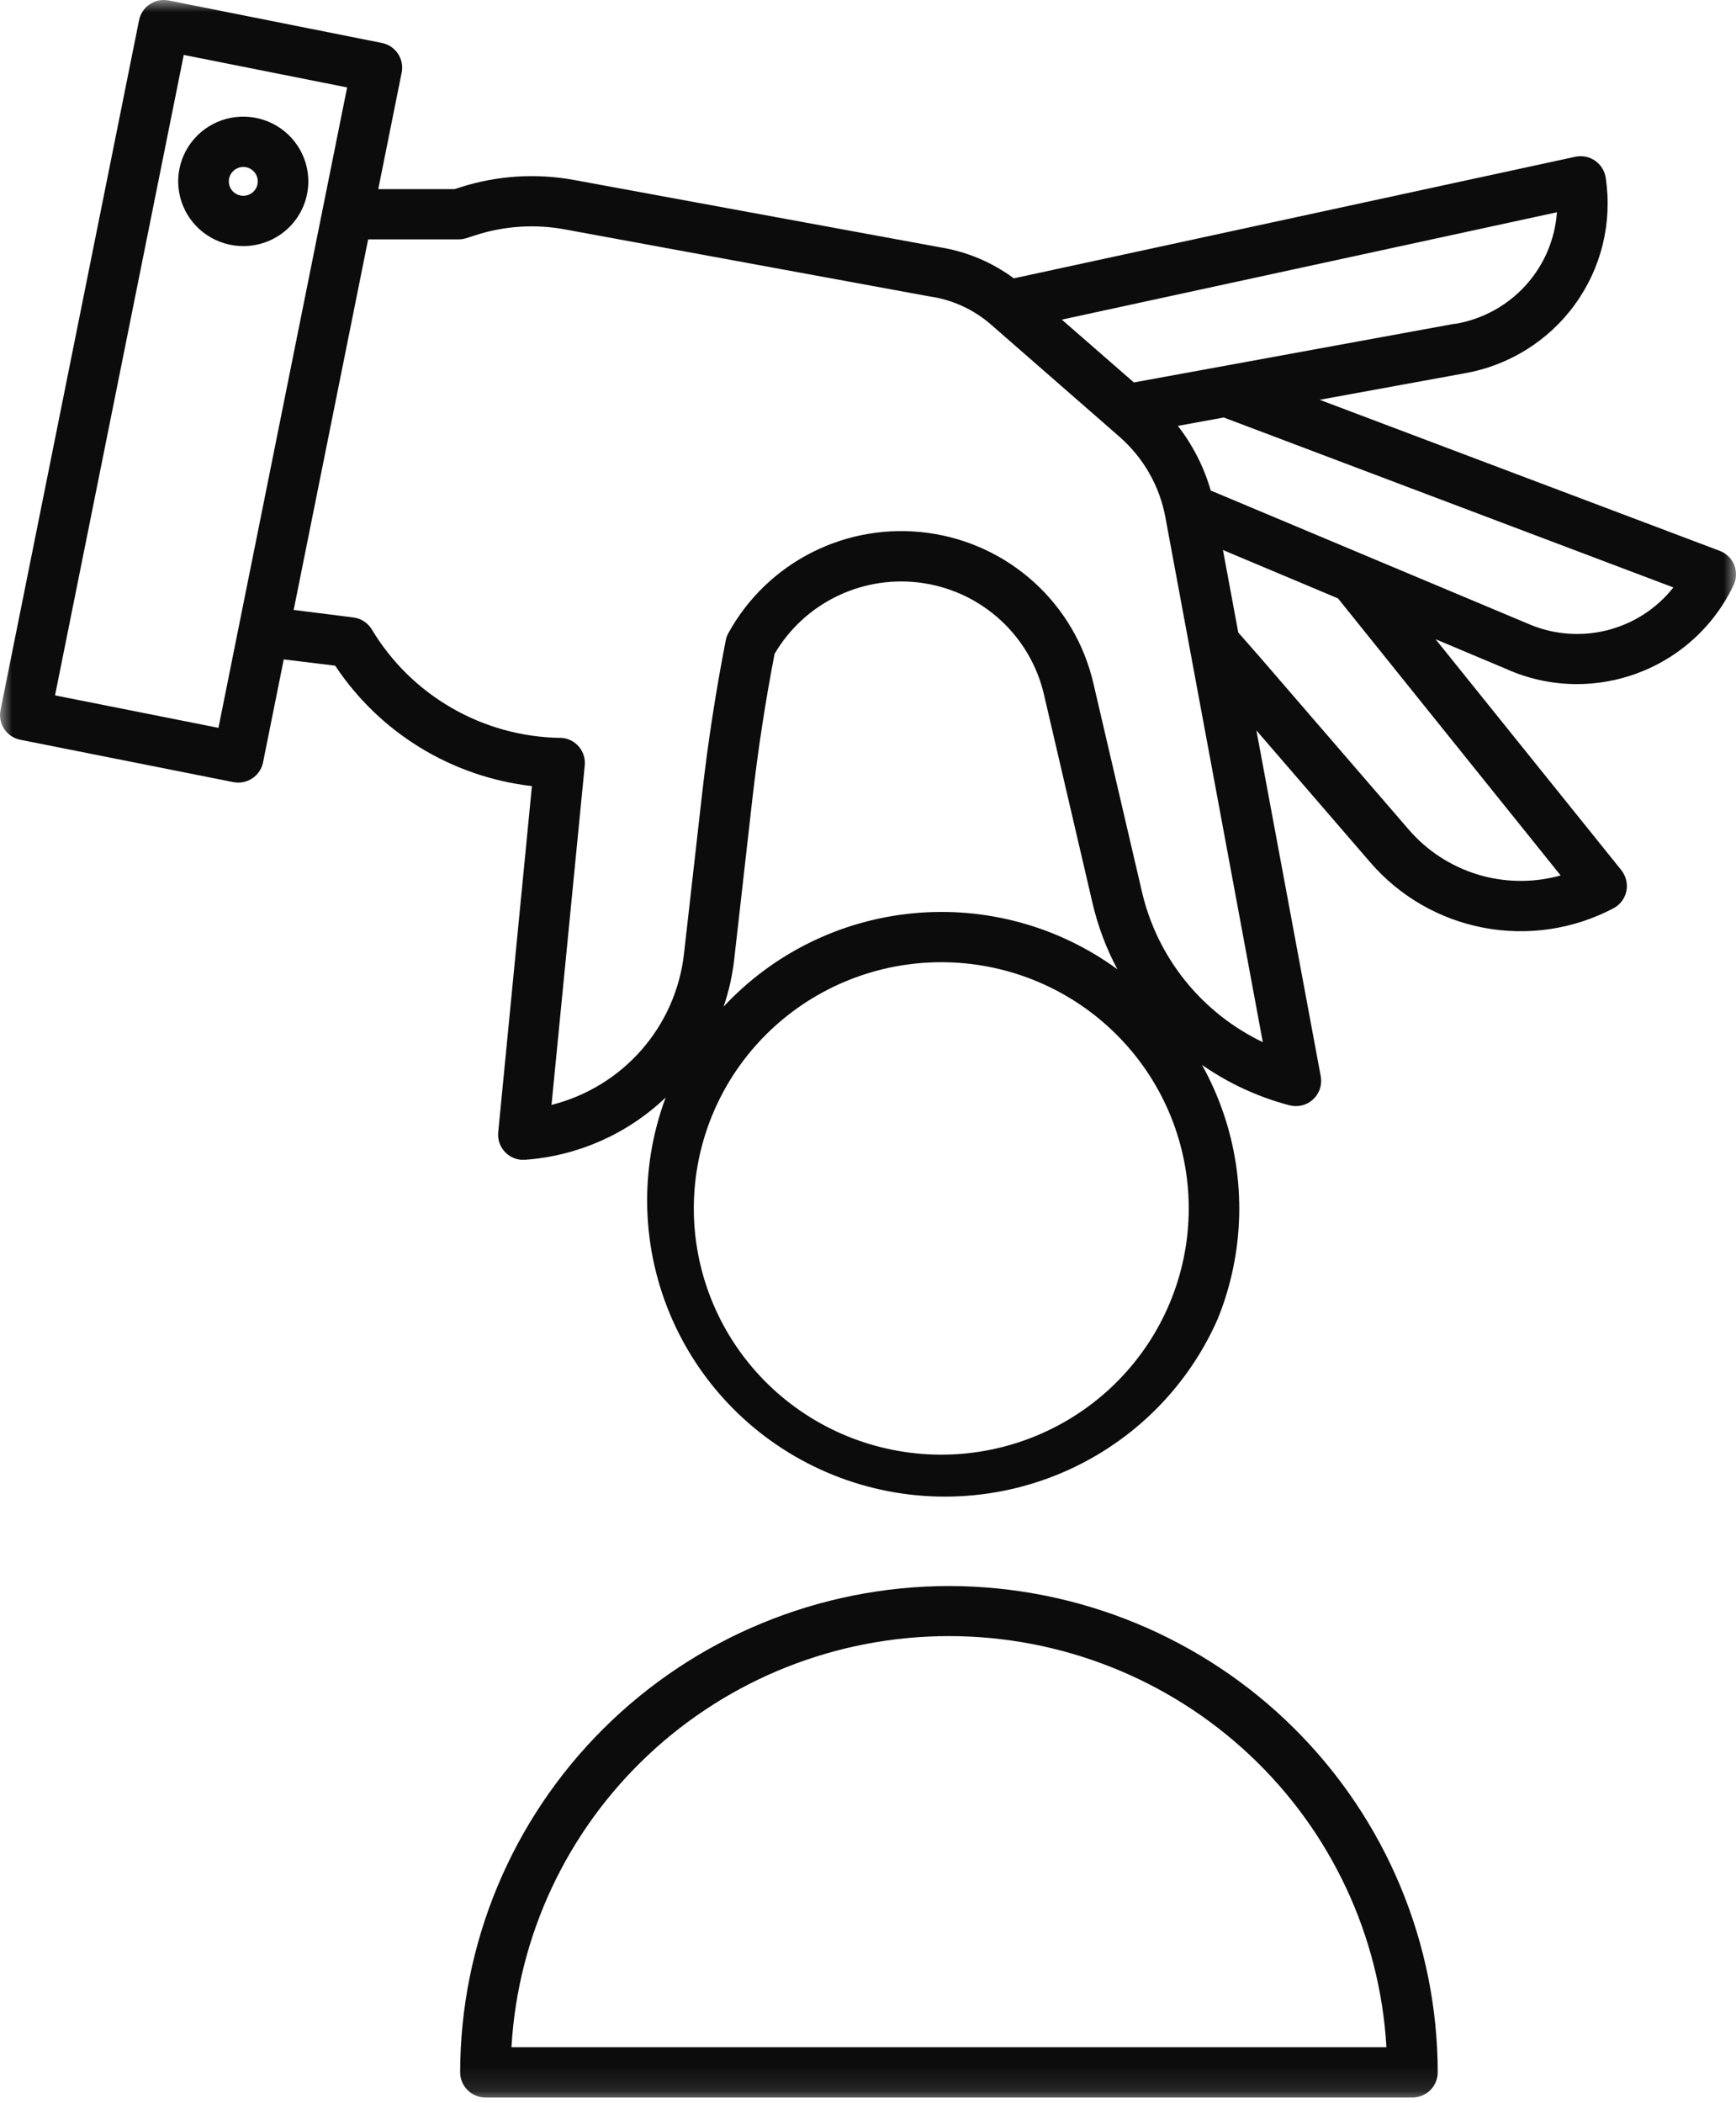 <svg width="71" height="86" viewBox="0 0 71 86" fill="none" xmlns="http://www.w3.org/2000/svg">
<g clip-path="url(#clip0_91_92)">
<mask id="mask0_91_92" style="mask-type:luminance" maskUnits="userSpaceOnUse" x="0" y="0" width="71" height="86">
<path d="M71 0H0V85.89H71V0Z" fill="white"/>
</mask>
<g mask="url(#mask0_91_92)">
<path d="M0.831 30.25L9.542 31.982C9.675 32.008 9.812 32.008 9.945 31.982C10.079 31.956 10.205 31.904 10.318 31.829C10.431 31.754 10.528 31.657 10.604 31.545C10.679 31.433 10.732 31.307 10.758 31.174L11.605 26.964L13.709 27.221C14.607 28.576 15.793 29.72 17.183 30.57C18.573 31.421 20.134 31.958 21.755 32.145L20.376 46.302C20.35 46.574 20.433 46.844 20.607 47.055C20.781 47.266 21.032 47.399 21.305 47.425C21.338 47.426 21.372 47.426 21.405 47.425C21.43 47.426 21.456 47.426 21.481 47.425C23.635 47.268 25.666 46.367 27.225 44.879C26.124 47.836 26.226 51.103 27.508 53.986C28.79 56.87 31.152 59.143 34.092 60.321C37.031 61.5 40.317 61.492 43.251 60.299C46.185 59.106 48.535 56.822 49.803 53.933C50.078 53.258 50.289 52.559 50.436 51.846C51.019 49.017 50.567 46.072 49.159 43.545C50.243 44.3 51.453 44.859 52.733 45.196C52.901 45.241 53.079 45.243 53.248 45.201C53.418 45.16 53.574 45.076 53.702 44.958C53.83 44.84 53.926 44.691 53.981 44.526C54.036 44.362 54.048 44.186 54.017 44.015L51.385 29.868L56.038 35.258C57.234 36.649 58.87 37.594 60.678 37.937C62.486 38.28 64.357 38 65.983 37.144C66.104 37.081 66.21 36.995 66.297 36.892C66.384 36.788 66.45 36.668 66.491 36.539C66.531 36.41 66.546 36.275 66.533 36.14C66.521 36.006 66.482 35.875 66.42 35.755C66.389 35.695 66.353 35.637 66.311 35.584L58.713 26.139L61.591 27.35C62.5 27.761 63.487 27.974 64.486 27.974C65.831 27.975 67.15 27.594 68.286 26.877C69.422 26.16 70.33 25.136 70.902 23.924C70.96 23.802 70.993 23.669 70.999 23.533C71.005 23.398 70.985 23.262 70.939 23.135C70.892 23.008 70.821 22.891 70.729 22.791C70.637 22.691 70.525 22.61 70.402 22.553L70.333 22.524L53.972 16.348L59.861 15.272C61.692 14.961 63.328 13.947 64.414 12.447C65.501 10.948 65.951 9.084 65.668 7.257C65.647 7.123 65.6 6.995 65.529 6.88C65.458 6.765 65.365 6.664 65.255 6.585C65.146 6.505 65.021 6.448 64.889 6.416C64.757 6.384 64.62 6.379 64.486 6.4L64.427 6.41L41.464 11.382C40.579 10.727 39.549 10.292 38.461 10.115L23.468 7.358C21.923 7.076 20.333 7.178 18.837 7.655L18.587 7.735H15.47L16.428 2.966C16.455 2.833 16.455 2.697 16.428 2.564C16.402 2.432 16.35 2.306 16.274 2.193C16.199 2.081 16.102 1.985 15.989 1.909C15.876 1.834 15.75 1.782 15.617 1.756L6.907 0.021C6.773 -0.006 6.636 -0.007 6.502 0.019C6.369 0.045 6.242 0.097 6.128 0.172C6.015 0.247 5.918 0.344 5.842 0.456C5.766 0.569 5.713 0.695 5.687 0.828L0.021 29.04C-0.033 29.307 0.022 29.585 0.174 29.812C0.326 30.039 0.562 30.197 0.831 30.25ZM48.413 51.431C47.893 53.961 46.416 56.196 44.287 57.672C42.158 59.15 39.541 59.757 36.975 59.369C34.409 58.98 32.091 57.627 30.5 55.586C28.909 53.546 28.167 50.976 28.427 48.407C28.686 45.838 29.928 43.466 31.896 41.782C33.863 40.099 36.406 39.231 38.998 39.359C41.59 39.487 44.034 40.6 45.824 42.47C47.615 44.339 48.615 46.821 48.618 49.404C48.618 50.084 48.55 50.764 48.413 51.431ZM29.594 41.164C29.808 40.539 29.953 39.893 30.027 39.237L30.768 32.695C30.994 30.706 31.3 28.702 31.679 26.738C32.284 25.705 33.186 24.878 34.269 24.362C35.352 23.846 36.565 23.665 37.753 23.844C38.94 24.022 40.046 24.551 40.927 25.363C41.808 26.174 42.424 27.23 42.695 28.394L44.68 36.919C44.899 37.866 45.242 38.779 45.7 39.636C43.296 37.879 40.325 37.063 37.354 37.345C34.384 37.626 31.622 38.986 29.594 41.164ZM63.828 35.798C62.718 36.108 61.542 36.095 60.44 35.761C59.337 35.426 58.354 34.785 57.606 33.912L51.527 26.871L50.644 25.865L50.017 22.491L54.722 24.469L63.828 35.798ZM68.439 24.022C67.747 24.898 66.779 25.517 65.691 25.782C64.603 26.046 63.457 25.94 62.437 25.481L62.411 25.471L49.517 20.058C49.242 19.101 48.785 18.203 48.173 17.415L50.05 17.072L68.439 24.022ZM59.512 13.239H59.495L46.374 15.639L43.427 13.07L63.676 8.68C63.597 9.795 63.144 10.851 62.39 11.678C61.636 12.506 60.623 13.057 59.516 13.244L59.512 13.239ZM18.746 9.789C18.854 9.79 18.961 9.773 19.063 9.741L19.47 9.611C20.638 9.237 21.882 9.157 23.089 9.378L38.095 12.136H38.114C39.009 12.282 39.845 12.675 40.527 13.269L45.792 17.866C46.764 18.718 47.422 19.869 47.66 21.137L51.647 42.616C50.412 42.024 49.325 41.164 48.469 40.098C47.613 39.032 47.009 37.788 46.702 36.458L44.716 27.934C44.349 26.35 43.507 24.914 42.301 23.817C41.095 22.72 39.582 22.014 37.963 21.792C36.344 21.57 34.695 21.842 33.236 22.574C31.776 23.305 30.575 24.461 29.791 25.887C29.738 25.98 29.701 26.081 29.682 26.186C29.277 28.258 28.951 30.372 28.714 32.47L27.973 39.011C27.807 40.465 27.201 41.835 26.233 42.938C25.265 44.041 23.983 44.823 22.556 45.182L23.916 31.296C23.942 31.025 23.859 30.754 23.685 30.543C23.511 30.333 23.26 30.2 22.987 30.173C22.96 30.171 22.933 30.171 22.906 30.173C21.349 30.148 19.824 29.728 18.477 28.951C17.129 28.175 16.003 27.069 15.206 25.738C15.126 25.605 15.015 25.491 14.884 25.406C14.753 25.321 14.604 25.267 14.448 25.248L12.011 24.941L15.056 9.789H18.746ZM7.515 2.246L14.197 3.575L8.934 29.763L2.251 28.435L7.515 2.246Z" fill="#0C0C0C"/>
<path d="M12.61 7.417C12.61 6.893 12.454 6.381 12.161 5.946C11.869 5.511 11.453 5.171 10.967 4.971C10.481 4.771 9.946 4.718 9.43 4.82C8.914 4.923 8.439 5.175 8.067 5.545C7.695 5.915 7.442 6.387 7.339 6.9C7.236 7.414 7.289 7.946 7.49 8.429C7.692 8.913 8.033 9.327 8.471 9.617C8.908 9.908 9.423 10.063 9.949 10.063C10.298 10.064 10.644 9.995 10.967 9.863C11.29 9.73 11.584 9.535 11.831 9.289C12.078 9.043 12.274 8.751 12.408 8.43C12.541 8.108 12.61 7.764 12.61 7.417ZM9.358 7.417C9.358 7.3 9.392 7.186 9.458 7.089C9.523 6.992 9.616 6.916 9.724 6.872C9.832 6.827 9.952 6.815 10.067 6.838C10.182 6.861 10.287 6.917 10.37 7C10.453 7.083 10.509 7.188 10.532 7.303C10.555 7.417 10.543 7.536 10.498 7.643C10.453 7.751 10.376 7.843 10.279 7.908C10.181 7.972 10.066 8.007 9.949 8.006C9.792 8.006 9.641 7.944 9.531 7.833C9.42 7.722 9.358 7.573 9.358 7.417Z" fill="#0C0C0C"/>
<path d="M38.81 64.855C33.511 64.861 28.429 66.958 24.682 70.686C20.934 74.414 18.826 79.469 18.82 84.742C18.82 85.015 18.929 85.276 19.123 85.469C19.317 85.662 19.58 85.771 19.854 85.771H57.767C58.041 85.771 58.304 85.662 58.498 85.469C58.692 85.276 58.801 85.015 58.801 84.742C58.795 79.469 56.687 74.414 52.939 70.686C49.192 66.958 44.111 64.861 38.81 64.855ZM20.918 83.713C21.179 79.168 23.178 74.895 26.505 71.77C29.832 68.644 34.234 66.903 38.81 66.903C43.387 66.903 47.789 68.644 51.116 71.77C54.443 74.895 56.442 79.168 56.703 83.713H20.918Z" fill="#0C0C0C"/>
</g>
</g>
<defs>
<clipPath id="clip0_91_92">
<rect width="71" height="86" fill="white"/>
</clipPath>
</defs>
</svg>

